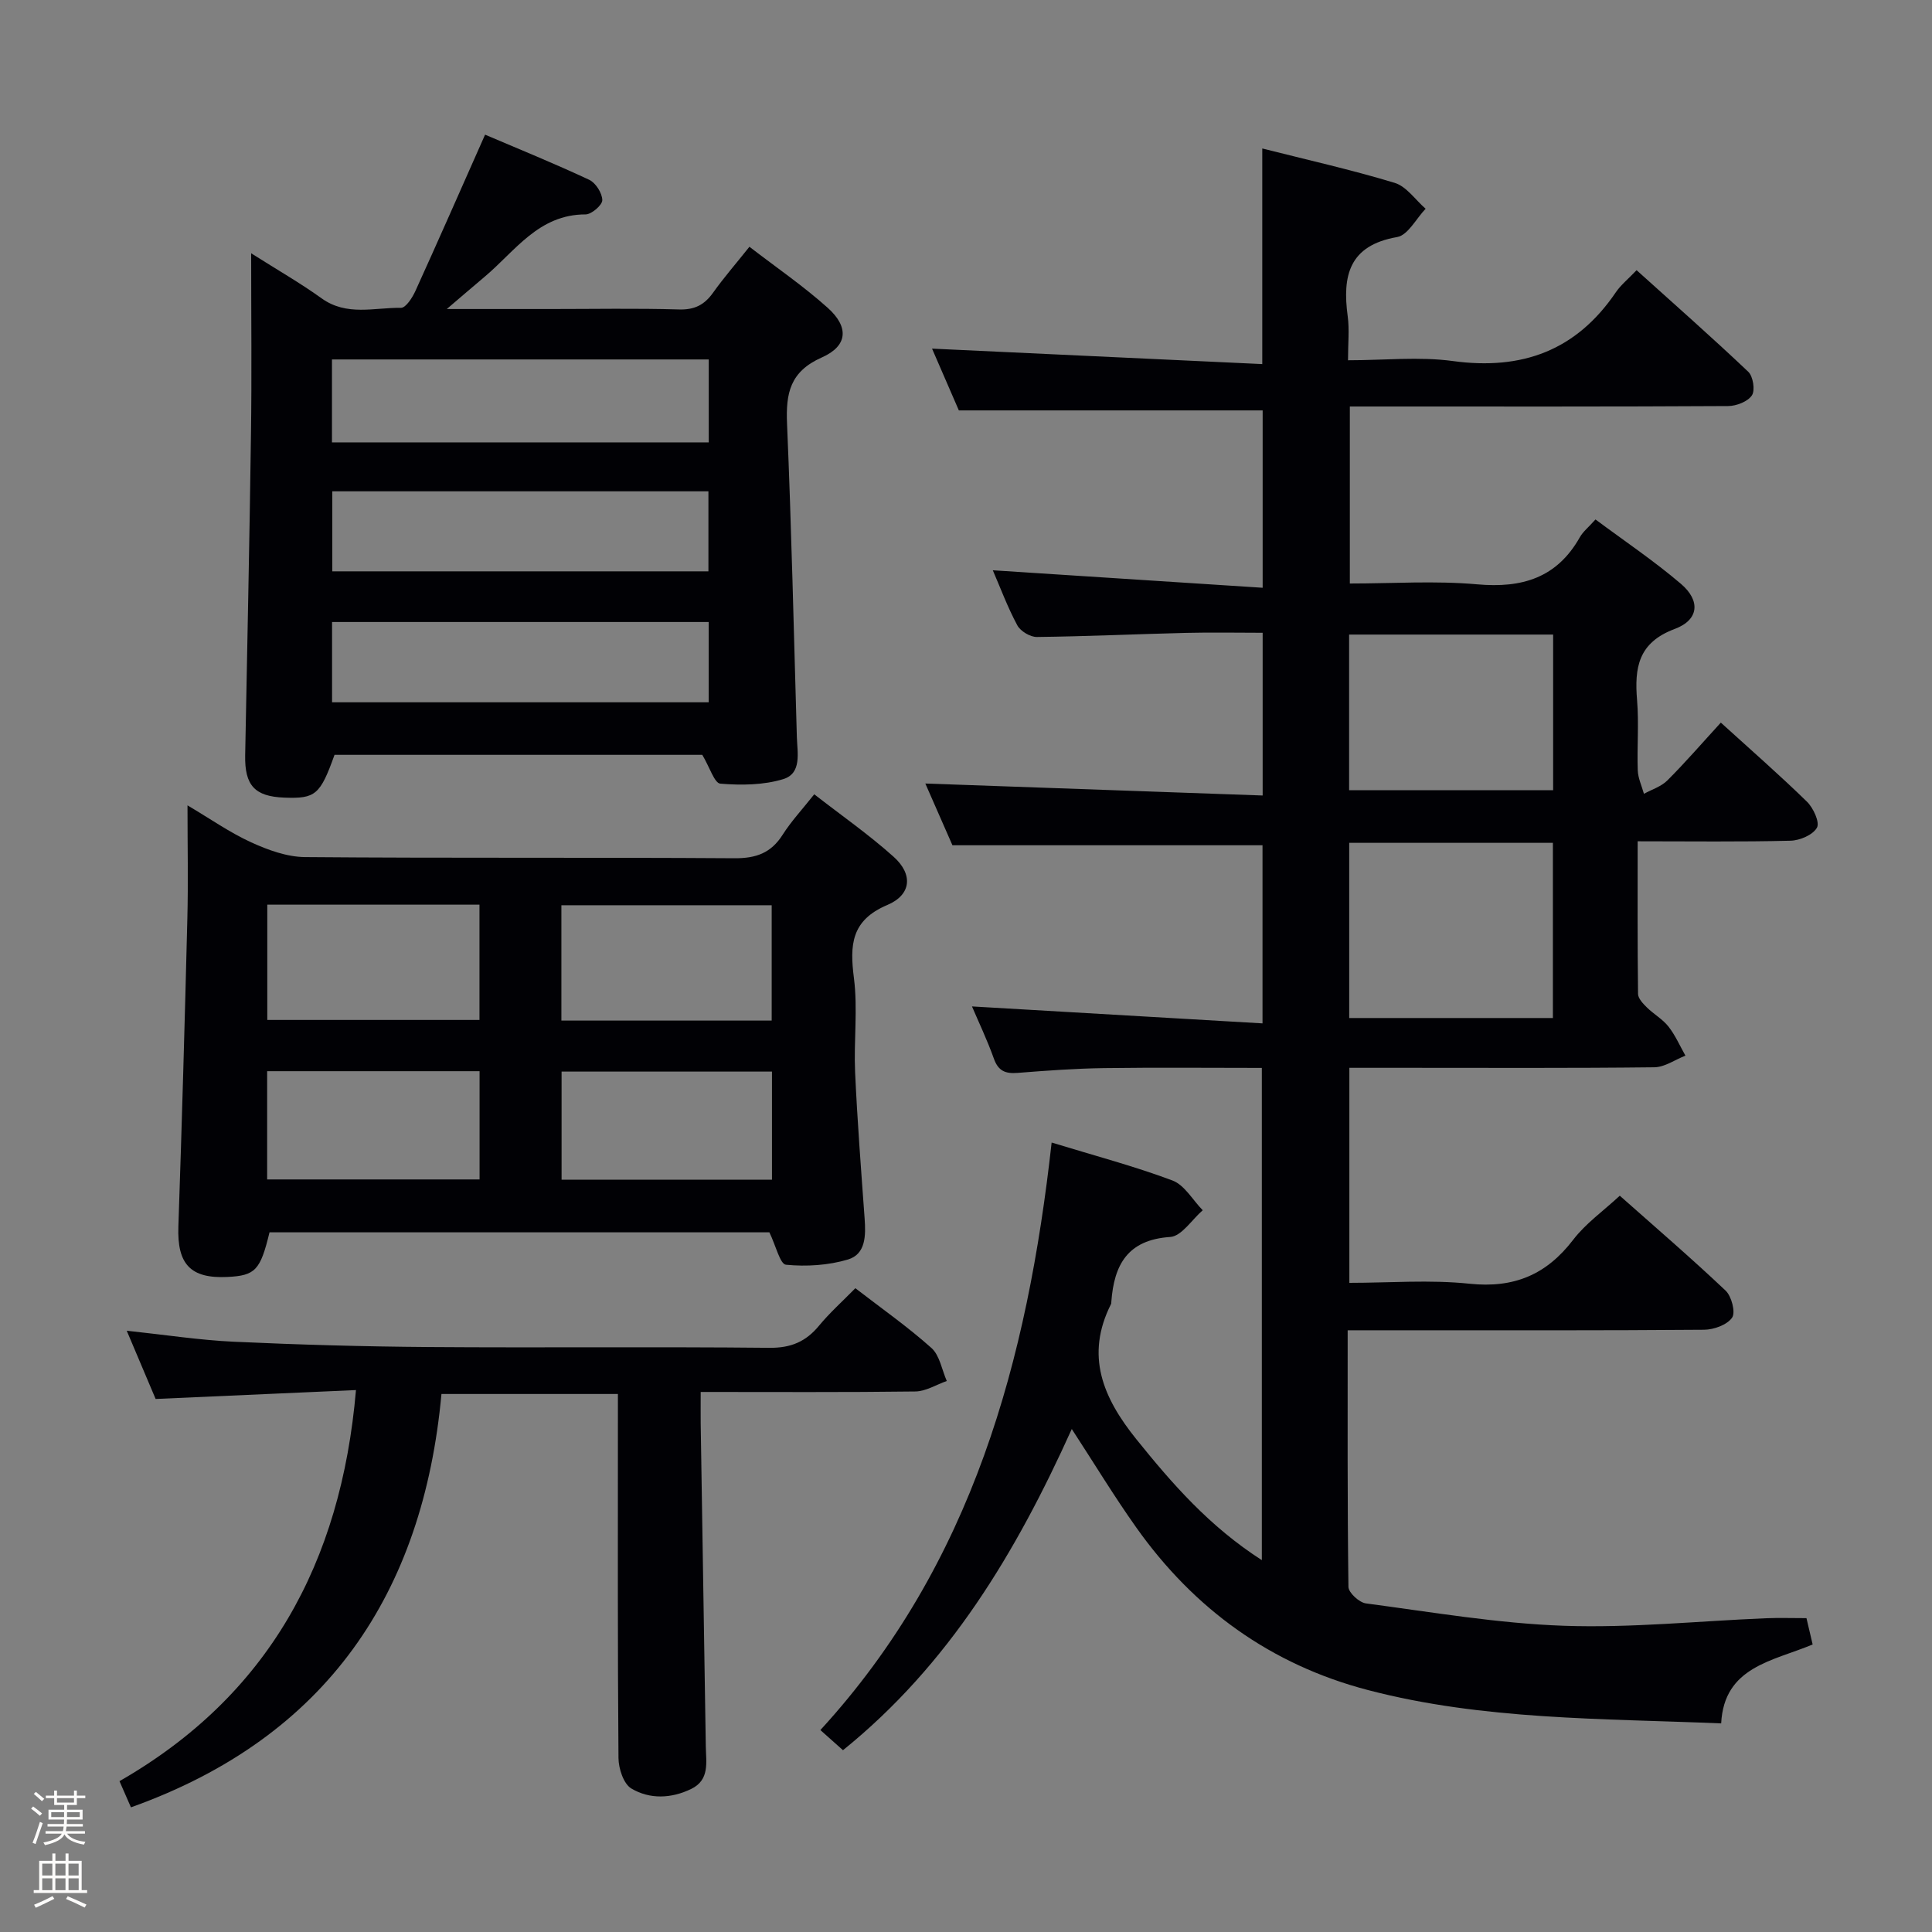 <svg enable-background="new 0 0 400 400" viewBox="0 0 400 400" xmlns="http://www.w3.org/2000/svg"><rect x="0" y="0" width="400" height="400" fill="#808080" stroke="none"/><path d="m6.44 374.46.42-.45c.65.47 1.27.95 1.85 1.44l-.45.49c-.65-.56-1.25-1.06-1.82-1.48m.93 7.33-.63-.26c.55-1.36 1.05-2.8 1.52-4.33.19.1.38.19.59.27-.46 1.29-.95 2.73-1.48 4.32m-.38-10.38.44-.42c.43.34 1.01.82 1.74 1.44l-.49.49c-.53-.51-1.09-1.01-1.69-1.51m2.5.35h1.72v-1.04h.59v1.04h3.52v-1.04h.59v1.04h1.75v.53h-1.75v1.42h-2.03v.97h3.22v2.03h-3.24c0 .35-.01.66-.03.93h3.32v.53h-3.37c-.03.27-.08.58-.15.94h3.96v.53h-3.71c.67.92 1.93 1.48 3.79 1.68-.13.24-.23.44-.29.59-2.13-.38-3.48-1.08-4.04-2.12-.43.97-1.77 1.72-4.03 2.23-.09-.19-.2-.37-.33-.55 2.1-.42 3.37-1.03 3.81-1.83h-3.36v-.53h3.58c.08-.29.13-.61.16-.94h-3.33v-.53h3.39c.02-.27.04-.58.04-.93h-3.23v-2.03h3.25v-.97h-2.07v-1.42h-1.73zm1.12 3.44v1h2.65c.01-.3.02-.44.01-.4v-.25-.35zm1.19-2h3.52v-.91h-3.52zm4.71 2h-2.63v.59c0 .15-.01.28-.01.4h2.64z" fill="#fcfbfa"/><path d="m13.56 383.74h.63v1.52h2.72v6.07h1.13v.6h-11.06v-.6h1.13v-6.07h2.73v-1.52h.63v1.52h2.1v-1.52zm-2.69 8.83.38.56c-1.24.63-2.53 1.25-3.85 1.85-.1-.21-.21-.42-.34-.63 1.36-.55 2.63-1.15 3.81-1.78m-2.13-4.27h2.1v-2.45h-2.1zm0 3.04h2.1v-2.46h-2.1zm2.72-3.04h2.1v-2.45h-2.1zm0 3.04h2.1v-2.46h-2.1zm6.07 3.6c-1.41-.71-2.7-1.3-3.86-1.78l.35-.56c1.45.62 2.75 1.19 3.88 1.72zm-1.25-9.09h-2.1v2.45h2.1zm-2.09 5.49h2.1v-2.46h-2.1z" fill="#fcfbfa"/><g fill="#010105"><path d="m221.9 295.86c-11.55 25.6-25.44 48.8-47.37 66.5-1.59-1.41-2.92-2.6-4.68-4.17 31.52-34.37 42.88-76.64 47.88-121.64 8.95 2.74 17.14 4.9 25.02 7.86 2.5.94 4.19 4.05 6.26 6.16-2.23 1.93-4.37 5.37-6.72 5.53-8.83.58-11.64 5.76-12.2 13.41-.01.17 0 .35-.07.49-5.38 10.68-1.66 19.39 5.25 27.98 7.45 9.25 15.14 18.07 25.98 25.03 0-34.23 0-67.73 0-101.91-10.77 0-21.71-.11-32.63.04-5.98.08-11.97.52-17.93.99-2.5.2-4-.37-4.91-2.93-1.39-3.9-3.19-7.65-4.54-10.83 19.81 1.15 39.72 2.32 60.15 3.51 0-13.12 0-25.04 0-36.88-21.19 0-42.39 0-64.2 0-1.73-3.94-3.78-8.62-5.61-12.78 23.15.82 46.27 1.64 69.84 2.48 0-11.63 0-22.33 0-33.69-5.27 0-10.55-.11-15.81.02-10.31.25-20.61.73-30.93.85-1.38.02-3.41-1.2-4.06-2.42-2.03-3.78-3.53-7.84-5.07-11.39 18.5 1.2 36.94 2.39 55.87 3.62 0-13.06 0-24.93 0-36.72-20.78 0-41.5 0-62.9 0-1.68-3.86-3.71-8.55-5.55-12.79 22.81 1.07 45.53 2.13 68.37 3.2 0-15.65 0-29.87 0-44.64 9.2 2.33 18.41 4.39 27.41 7.12 2.45.74 4.29 3.52 6.41 5.36-1.95 2.03-3.66 5.47-5.9 5.86-9.98 1.73-11.37 8.03-10.23 16.41.37 2.76.06 5.61.06 9.1 7.5 0 14.72-.79 21.71.16 14.32 1.95 25.56-2.17 33.75-14.25 1.01-1.49 2.49-2.67 4.29-4.56 7.76 7 15.57 13.87 23.12 21.03 1 .95 1.46 3.85.75 4.89-.86 1.29-3.21 2.2-4.92 2.21-24 .14-48 .09-72 .09-1.98 0-3.95 0-6.32 0v36.65c8.83 0 17.66-.61 26.37.17 9.3.83 16.51-1.34 21.26-9.77.64-1.13 1.74-2 3.23-3.66 5.91 4.4 12.07 8.54 17.68 13.32 4.1 3.49 3.76 7.47-1.28 9.35-7.58 2.83-8.35 8.04-7.79 14.77.4 4.8-.03 9.66.14 14.49.06 1.64.83 3.25 1.28 4.87 1.64-.9 3.58-1.5 4.85-2.77 3.75-3.75 7.23-7.78 11.07-11.97 6.15 5.59 12.14 10.82 17.83 16.37 1.32 1.29 2.69 4.27 2.07 5.38-.84 1.5-3.55 2.66-5.49 2.7-10.3.26-20.61.12-31.63.12 0 10.76-.05 21.18.08 31.6.01.95 1.04 2.02 1.83 2.8 1.42 1.4 3.26 2.42 4.47 3.96 1.42 1.81 2.36 3.99 3.51 6.02-2.15.84-4.28 2.38-6.44 2.41-17.16.2-34.33.11-51.5.11-3.79 0-7.58 0-11.64 0v44.52c8.32 0 16.67-.68 24.86.18 9.21.97 15.94-1.86 21.49-9.11 2.57-3.36 6.2-5.92 9.64-9.11 7.1 6.3 14.67 12.8 21.91 19.65 1.24 1.17 2.1 4.52 1.34 5.6-1.05 1.5-3.79 2.49-5.82 2.5-21.16.17-42.33.11-63.5.11-3.28 0-6.57 0-10.27 0 0 18.18-.07 35.65.16 53.13.02 1.2 2.24 3.24 3.63 3.42 13.64 1.8 27.29 4.15 41 4.63 13.91.48 27.89-.99 41.84-1.56 2.65-.11 5.31-.02 8.36-.02.4 1.7.8 3.41 1.28 5.45-8.23 3.46-18.34 4.57-18.94 16.34-24.77-1.04-49.28-.67-73.12-6.9-20.1-5.25-36.03-16.78-48-33.69-4.53-6.38-8.58-13.07-13.33-20.36zm99.61-85.09c0-12.25 0-24.14 0-36.27-14.2 0-28.09 0-42.17 0v36.27zm.05-79.39c-14.26 0-28.24 0-42.24 0v32.23h42.24c0-10.96 0-21.52 0-32.23z"/><path d="m52 52.44c5.44 3.45 10.18 6.16 14.59 9.33 5.19 3.74 10.92 1.89 16.43 1.96 1.01.01 2.38-2.13 3.01-3.54 4.73-10.4 9.32-20.86 14.4-32.31 6.87 2.93 14.3 5.95 21.55 9.34 1.35.63 2.69 2.75 2.72 4.21.02 1.01-2.22 2.96-3.46 2.96-9.73-.01-14.58 7.6-20.9 12.91-2.25 1.89-4.47 3.81-7.84 6.68h21.59c8.83 0 17.66-.17 26.48.09 3.23.1 5.27-.95 7.07-3.48 2.2-3.09 4.7-5.96 7.52-9.5 5.58 4.3 11.19 8.14 16.21 12.64 4.42 3.96 4.19 7.88-1.21 10.27-6.63 2.94-7.48 7.44-7.21 13.76.92 21.6 1.4 43.21 2.03 64.82.1 3.27 1.07 7.54-2.82 8.73-4.09 1.25-8.71 1.29-13.02.94-1.23-.1-2.2-3.4-3.74-5.97-24.59 0-50.35 0-76.14 0-2.97 8.28-3.93 9.1-10.38 8.86-6.14-.23-8.24-2.52-8.12-8.77.42-22.12.9-44.25 1.2-66.38.18-12.12.04-24.28.04-37.55zm94.74 21.98c-26.23 0-52.04 0-78.01 0v17.17h78.01c0-5.8 0-11.25 0-17.17zm-.01 54.36c-26.07 0-51.93 0-77.98 0v16.62h77.98c0-5.72 0-11.02 0-16.62zm-.06-27.06c-26.17 0-51.9 0-77.87 0v16.57h77.87c0-5.57 0-10.83 0-16.57z"/><path d="m159.29 255.14c-34.3 0-68.91 0-103.49 0-1.9 7.86-2.93 8.95-8.69 9.24-7.68.38-10.45-2.65-10.18-10.42.73-21.27 1.33-42.54 1.86-63.81.19-7.48.03-14.97.03-23.41 4.75 2.81 8.77 5.64 13.17 7.65 3.48 1.59 7.42 3.03 11.16 3.06 29.64.25 59.28.04 88.92.24 4.46.03 7.57-1.08 9.97-4.87 1.77-2.78 4.06-5.24 6.54-8.37 5.6 4.36 11.3 8.33 16.44 12.94 4.05 3.63 3.69 7.87-1.32 9.98-7.51 3.18-7.78 8.3-6.9 15.16.81 6.39-.05 12.98.24 19.46.46 10.1 1.24 20.19 1.97 30.28.25 3.49.27 7.39-3.46 8.5-4.06 1.21-8.6 1.49-12.82 1.08-1.23-.11-2.1-3.96-3.44-6.71zm-103.95-67.84v23.87h43.93c0-8.16 0-15.9 0-23.87-14.71 0-29.11 0-43.93 0zm104.43.12c-14.78 0-29.12 0-43.54 0v23.88h43.54c0-8.03 0-15.78 0-23.88zm-60.48 34.36c-15.08 0-29.5 0-43.98 0v22.41h43.98c0-7.64 0-14.88 0-22.41zm60.54.08c-14.93 0-29.26 0-43.56 0v22.39h43.56c0-7.62 0-14.9 0-22.39z"/><path d="m27.11 374.19c-.63-1.44-1.35-3.09-2.37-5.42 30.72-17.63 45.87-45.03 48.96-80.97-13.77.61-27.42 1.22-41.48 1.84-1.76-4.16-3.67-8.66-5.98-14.13 8.05.86 15.08 1.95 22.15 2.28 13.45.62 26.93 1 40.4 1.1 23.49.17 46.99-.08 70.48.16 4.46.05 7.57-1.26 10.31-4.59 2.2-2.67 4.82-5 7.51-7.75 5.4 4.17 10.84 7.98 15.75 12.37 1.72 1.54 2.16 4.52 3.18 6.84-2.17.76-4.33 2.14-6.51 2.17-14.61.19-29.22.1-44.44.1 0 2.97-.02 4.74 0 6.51.35 22.3.72 44.61 1.06 66.91.05 3.27.84 6.89-3.02 8.77-4.12 2-8.58 2.18-12.4-.09-1.61-.96-2.64-4.13-2.66-6.3-.19-23.16-.12-46.32-.12-69.48 0-1.82 0-3.65 0-5.9-11.97 0-23.7 0-36.53 0-3.78 41.13-23.6 71.06-64.29 85.58z"/></g></svg>